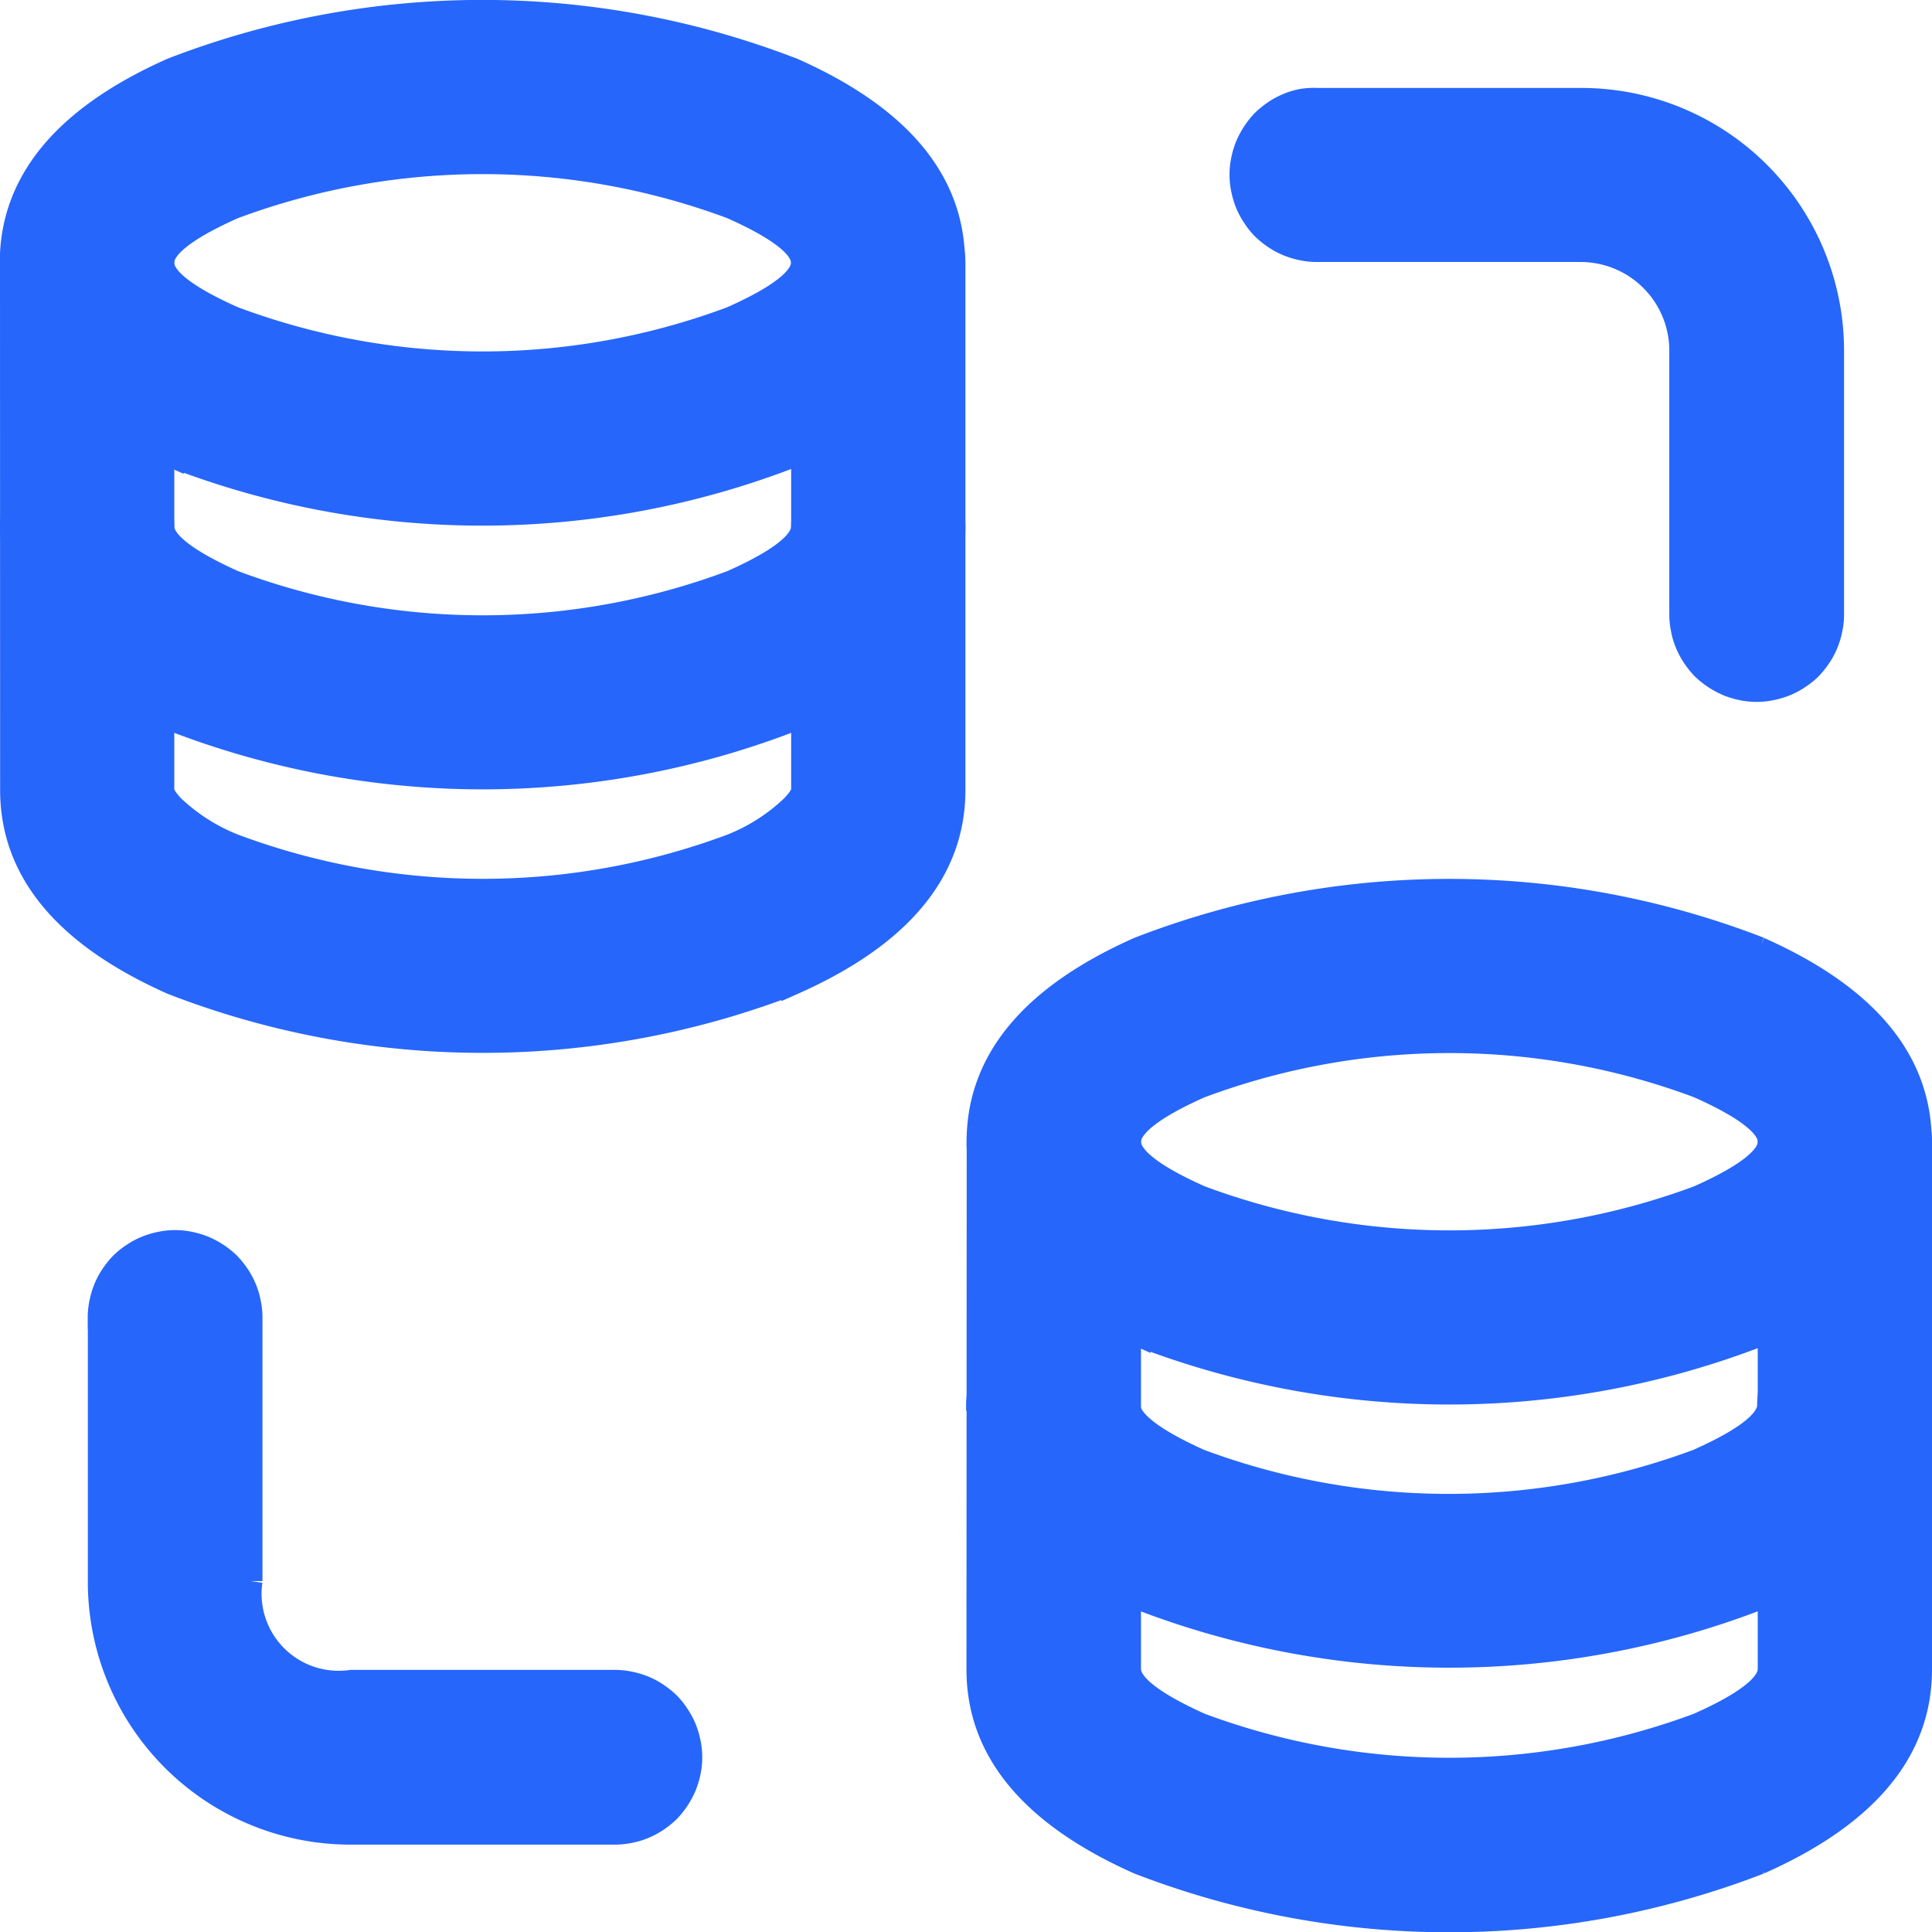 <svg xmlns="http://www.w3.org/2000/svg" width="16.496" height="16.496" viewBox="0 0 16.496 16.496">
  <g id="组_23676" data-name="组 23676" transform="translate(-48.686 -48.686)">
    <path id="路径_22934" data-name="路径 22934" d="M48.786,134.714a.611.611,0,0,1,.013-.125.578.578,0,0,1,.036-.121.634.634,0,0,1,.237-.288.575.575,0,0,1,.111-.06.753.753,0,0,1,.121-.036.616.616,0,0,1,.126-.013.609.609,0,0,1,.125.013.7.7,0,0,1,.121.036.687.687,0,0,1,.111.06.625.625,0,0,1,.178.178.575.575,0,0,1,.06.111.7.7,0,0,1,.036.121.611.611,0,0,1,.013.125v4.5q0,.049.087.142a1.637,1.637,0,0,0,.52.332,6.07,6.07,0,0,0,4.253,0,1.61,1.61,0,0,0,.518-.332q.089-.093.089-.142v-4.5a.611.611,0,0,1,.013-.125.578.578,0,0,1,.036-.121.634.634,0,0,1,.237-.288.575.575,0,0,1,.111-.06.754.754,0,0,1,.121-.036.616.616,0,0,1,.126-.013.609.609,0,0,1,.125.013.7.7,0,0,1,.121.036.687.687,0,0,1,.111.06.625.625,0,0,1,.178.178.575.575,0,0,1,.06.111.7.7,0,0,1,.036.121.61.61,0,0,1,.013.125v4.5q0,1.039-1.371,1.648a7.331,7.331,0,0,1-5.3,0q-1.371-.609-1.371-1.649Z" transform="translate(0 -83.784)" fill="#2666fb" stroke="#2666fb" stroke-width="0.2"/>
    <path id="路径_22935" data-name="路径 22935" d="M55.454,49.28a7.345,7.345,0,0,0-5.3,0q-1.37.61-1.37,1.649t1.371,1.649a7.327,7.327,0,0,0,5.3,0q1.371-.609,1.371-1.649T55.455,49.28ZM50.68,50.456a6.09,6.09,0,0,1,4.253,0q.607.27.607.473t-.607.473a6.07,6.07,0,0,1-4.253,0q-.607-.27-.607-.473t.607-.473Zm-1.894,2.725a.611.611,0,0,1,.013-.125.578.578,0,0,1,.036-.121.634.634,0,0,1,.237-.288.575.575,0,0,1,.111-.06.753.753,0,0,1,.121-.036.617.617,0,0,1,.126-.013.61.61,0,0,1,.125.013.7.7,0,0,1,.121.036.686.686,0,0,1,.111.06.625.625,0,0,1,.178.178.575.575,0,0,1,.06.111.7.7,0,0,1,.036.121.611.611,0,0,1,.013.125q0,.2.607.473a6.07,6.07,0,0,0,4.253,0q.607-.27.607-.473a.611.611,0,0,1,.013-.125.578.578,0,0,1,.036-.121.634.634,0,0,1,.237-.288.575.575,0,0,1,.111-.06.753.753,0,0,1,.121-.036.617.617,0,0,1,.126-.013.61.61,0,0,1,.125.013.7.7,0,0,1,.121.036.686.686,0,0,1,.111.06.625.625,0,0,1,.178.178.575.575,0,0,1,.06.111.7.7,0,0,1,.036.121.61.61,0,0,1,.013.125v0q0,1.038-1.371,1.647a7.331,7.331,0,0,1-5.3,0Q48.786,54.222,48.786,53.181Zm8.254,5.254a.616.616,0,0,1,.013-.126.752.752,0,0,1,.036-.121.768.768,0,0,1,.06-.111.643.643,0,0,1,.288-.237.534.534,0,0,1,.121-.037.611.611,0,0,1,.125-.013.617.617,0,0,1,.126.013.658.658,0,0,1,.232.1.643.643,0,0,1,.237.288.563.563,0,0,1,.037.121.617.617,0,0,1,.013.126v4.5q0,.2.606.473a6.09,6.09,0,0,0,4.253,0q.607-.27.607-.473v-4.5a.617.617,0,0,1,.013-.126.752.752,0,0,1,.036-.121.768.768,0,0,1,.06-.111.643.643,0,0,1,.288-.237.535.535,0,0,1,.121-.037.61.61,0,0,1,.125-.013.617.617,0,0,1,.126.013.657.657,0,0,1,.232.1.643.643,0,0,1,.237.288.562.562,0,0,1,.037.121.617.617,0,0,1,.013.126v4.5q0,1.039-1.373,1.649a7.349,7.349,0,0,1-5.3,0q-1.371-.61-1.371-1.649Z" transform="translate(0 0)" fill="#2666fb" stroke="#2666fb" stroke-width="0.2"/>
    <path id="路径_22936" data-name="路径 22936" d="M101.827,91.429h2.251a2.143,2.143,0,0,1,2.145,2.145v2.251a.61.61,0,0,1-.013.125.7.7,0,0,1-.036.121.622.622,0,0,1-.059.111.734.734,0,0,1-.08.1.621.621,0,0,1-.1.08.612.612,0,0,1-.112.06.7.7,0,0,1-.121.036.61.61,0,0,1-.125.013.617.617,0,0,1-.126-.013.713.713,0,0,1-.12-.036.738.738,0,0,1-.112-.06.71.71,0,0,1-.1-.08.735.735,0,0,1-.08-.1.621.621,0,0,1-.059-.111.579.579,0,0,1-.036-.121.611.611,0,0,1-.013-.125V93.573a.857.857,0,0,0-.858-.858h-2.251a.611.611,0,0,1-.125-.013.7.7,0,0,1-.121-.036.621.621,0,0,1-.111-.059.735.735,0,0,1-.1-.08.621.621,0,0,1-.08-.1.613.613,0,0,1-.06-.112.714.714,0,0,1-.036-.12.63.63,0,0,1-.013-.126.617.617,0,0,1,.013-.126.714.714,0,0,1,.036-.12.738.738,0,0,1,.06-.112.711.711,0,0,1,.08-.1.734.734,0,0,1,.1-.08.621.621,0,0,1,.111-.059.579.579,0,0,1,.121-.036A.61.61,0,0,1,101.827,91.429Zm3.775,7.249a7.331,7.331,0,0,0-5.3,0q-1.371.609-1.371,1.649t1.371,1.649a7.352,7.352,0,0,0,5.3,0q1.37-.61,1.37-1.649T105.6,98.678Zm-4.775,1.176a6.071,6.071,0,0,1,4.253,0q.607.27.607.473t-.607.473a6.09,6.09,0,0,1-4.253,0q-.607-.27-.607-.473T100.826,99.854Zm-9.4,1.973a.61.61,0,0,1,.013-.125.7.7,0,0,1,.036-.121.62.62,0,0,1,.059-.111.735.735,0,0,1,.08-.1.621.621,0,0,1,.1-.08.613.613,0,0,1,.112-.06.713.713,0,0,1,.12-.036.628.628,0,0,1,.126-.013.616.616,0,0,1,.126.013.713.713,0,0,1,.12.036.737.737,0,0,1,.112.06.71.71,0,0,1,.1.08.735.735,0,0,1,.08.1.621.621,0,0,1,.059.111.579.579,0,0,1,.036.121.61.61,0,0,1,.013.125v2.251a.758.758,0,0,0,.858.858h2.251a.61.61,0,0,1,.125.013.7.7,0,0,1,.121.036.621.621,0,0,1,.111.059.735.735,0,0,1,.1.08.621.621,0,0,1,.08.1.613.613,0,0,1,.06.112.7.7,0,0,1,.036.121.61.61,0,0,1,.013.125.617.617,0,0,1-.013.126.713.713,0,0,1-.036.12.737.737,0,0,1-.06.112.71.71,0,0,1-.08.1.735.735,0,0,1-.1.08.62.62,0,0,1-.111.059.579.579,0,0,1-.121.036.611.611,0,0,1-.125.013H93.573a2.143,2.143,0,0,1-2.145-2.145v-2.251Zm7.5.751a.617.617,0,0,1,.013-.126.752.752,0,0,1,.036-.121.768.768,0,0,1,.06-.111.643.643,0,0,1,.288-.237.534.534,0,0,1,.121-.037.61.61,0,0,1,.125-.013.616.616,0,0,1,.126.013.677.677,0,0,1,.121.037.684.684,0,0,1,.111.059.643.643,0,0,1,.237.288.562.562,0,0,1,.037.121.616.616,0,0,1,.013.126q0,.2.606.473a6.09,6.09,0,0,0,4.253,0q.607-.27.607-.473a.617.617,0,0,1,.013-.126.752.752,0,0,1,.036-.121.768.768,0,0,1,.06-.111.621.621,0,0,1,.08-.1.652.652,0,0,1,.1-.08.735.735,0,0,1,.112-.059.562.562,0,0,1,.121-.037.61.61,0,0,1,.125-.013.616.616,0,0,1,.126.013.678.678,0,0,1,.121.037.685.685,0,0,1,.111.059.643.643,0,0,1,.237.288.562.562,0,0,1,.037.121.617.617,0,0,1,.013.126q0,1.039-1.371,1.649a7.352,7.352,0,0,1-5.3,0Q98.933,103.618,98.933,102.578Z" transform="translate(-41.892 -41.892)" fill="#2666fb" stroke="#2666fb" stroke-width="0.2"/>
  </g>
</svg>
